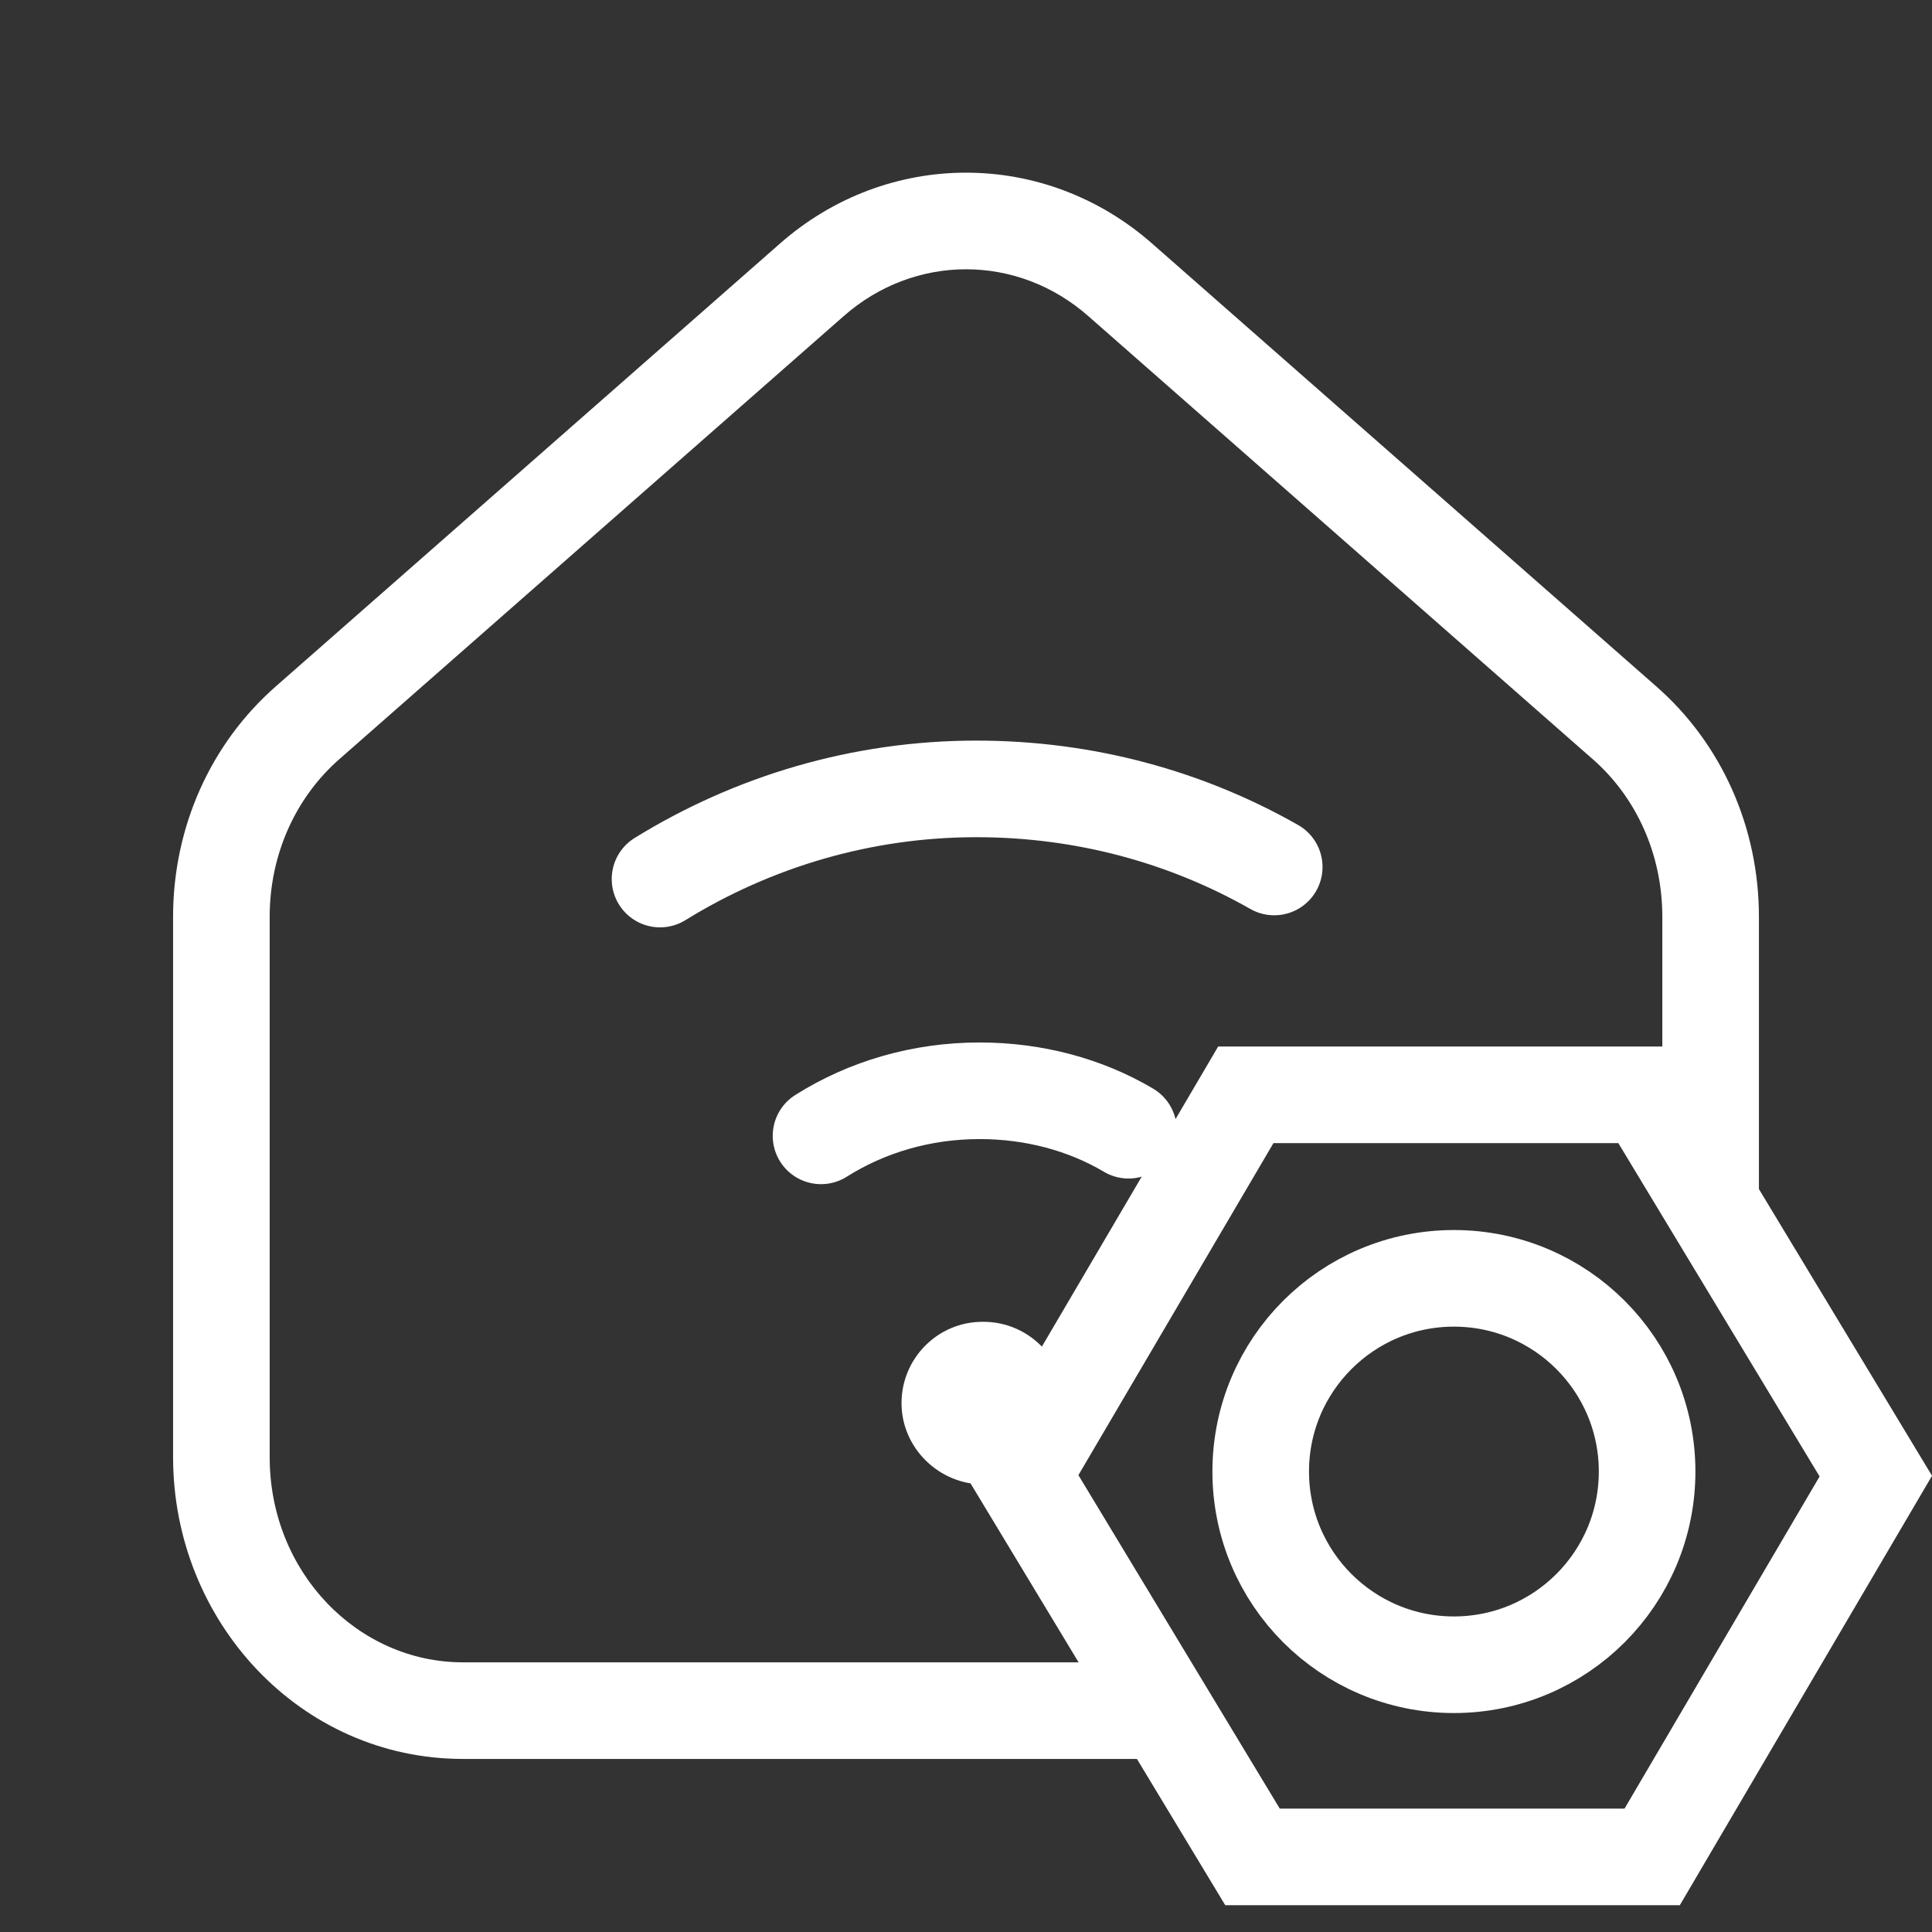 <svg width="24" height="24" viewBox="0 0 24 24" fill="none" xmlns="http://www.w3.org/2000/svg">
<rect x="0" y="0" width="24" height="24" fill="#333333" stroke="none"/>
<path d="M8.199 10.92C9.349 10.21 10.699 9.8 12.129 9.8C13.479 9.8 14.739 10.15 15.829 10.77" stroke="white" stroke-width="1.2" stroke-linecap="round" stroke-linejoin="round"/>
<path d="M10.199 14.11C10.769 13.75 11.449 13.55 12.169 13.55C12.839 13.55 13.479 13.72 14.019 14.04" stroke="white" stroke-width="1.2" stroke-linecap="round" stroke-linejoin="round"/>
<path d="M11.199 17.43C11.199 16.875 11.648 16.42 12.204 16.42H12.218C12.774 16.42 13.229 16.875 13.229 17.43C13.229 17.992 12.774 18.44 12.218 18.44C11.662 18.44 11.199 17.985 11.199 17.43Z" fill="white"/>
<path fill-rule="evenodd" clip-rule="evenodd" d="M10.477 3.93C11.361 3.15 12.64 3.15 13.523 3.93L13.524 3.931L19.774 9.421L19.777 9.423C20.33 9.904 20.65 10.616 20.65 11.39V15H21.317L21.85 15.884V11.39C21.85 10.284 21.391 9.237 20.565 8.518L20.564 8.517L14.317 3.03C12.98 1.85 11.021 1.85 9.684 3.03L3.437 8.517L3.436 8.518C2.61 9.237 2.15 10.284 2.15 11.39V18.1C2.15 20.143 3.731 21.85 5.75 21.85H15.452L14.728 20.65H5.75C4.449 20.65 3.35 19.537 3.35 18.1V11.39C3.35 10.616 3.671 9.904 4.224 9.423L10.476 3.931L10.477 3.93Z" fill="white"/>
<path d="M15.559 23.067L12.698 18.329L15.476 13.6H20.442L23.302 18.337L20.524 23.067H15.559Z" stroke="white" stroke-width="1.2"/>
<circle cx="18.061" cy="18.28" r="2.4" stroke="white" stroke-width="1.2"/>
</svg>
